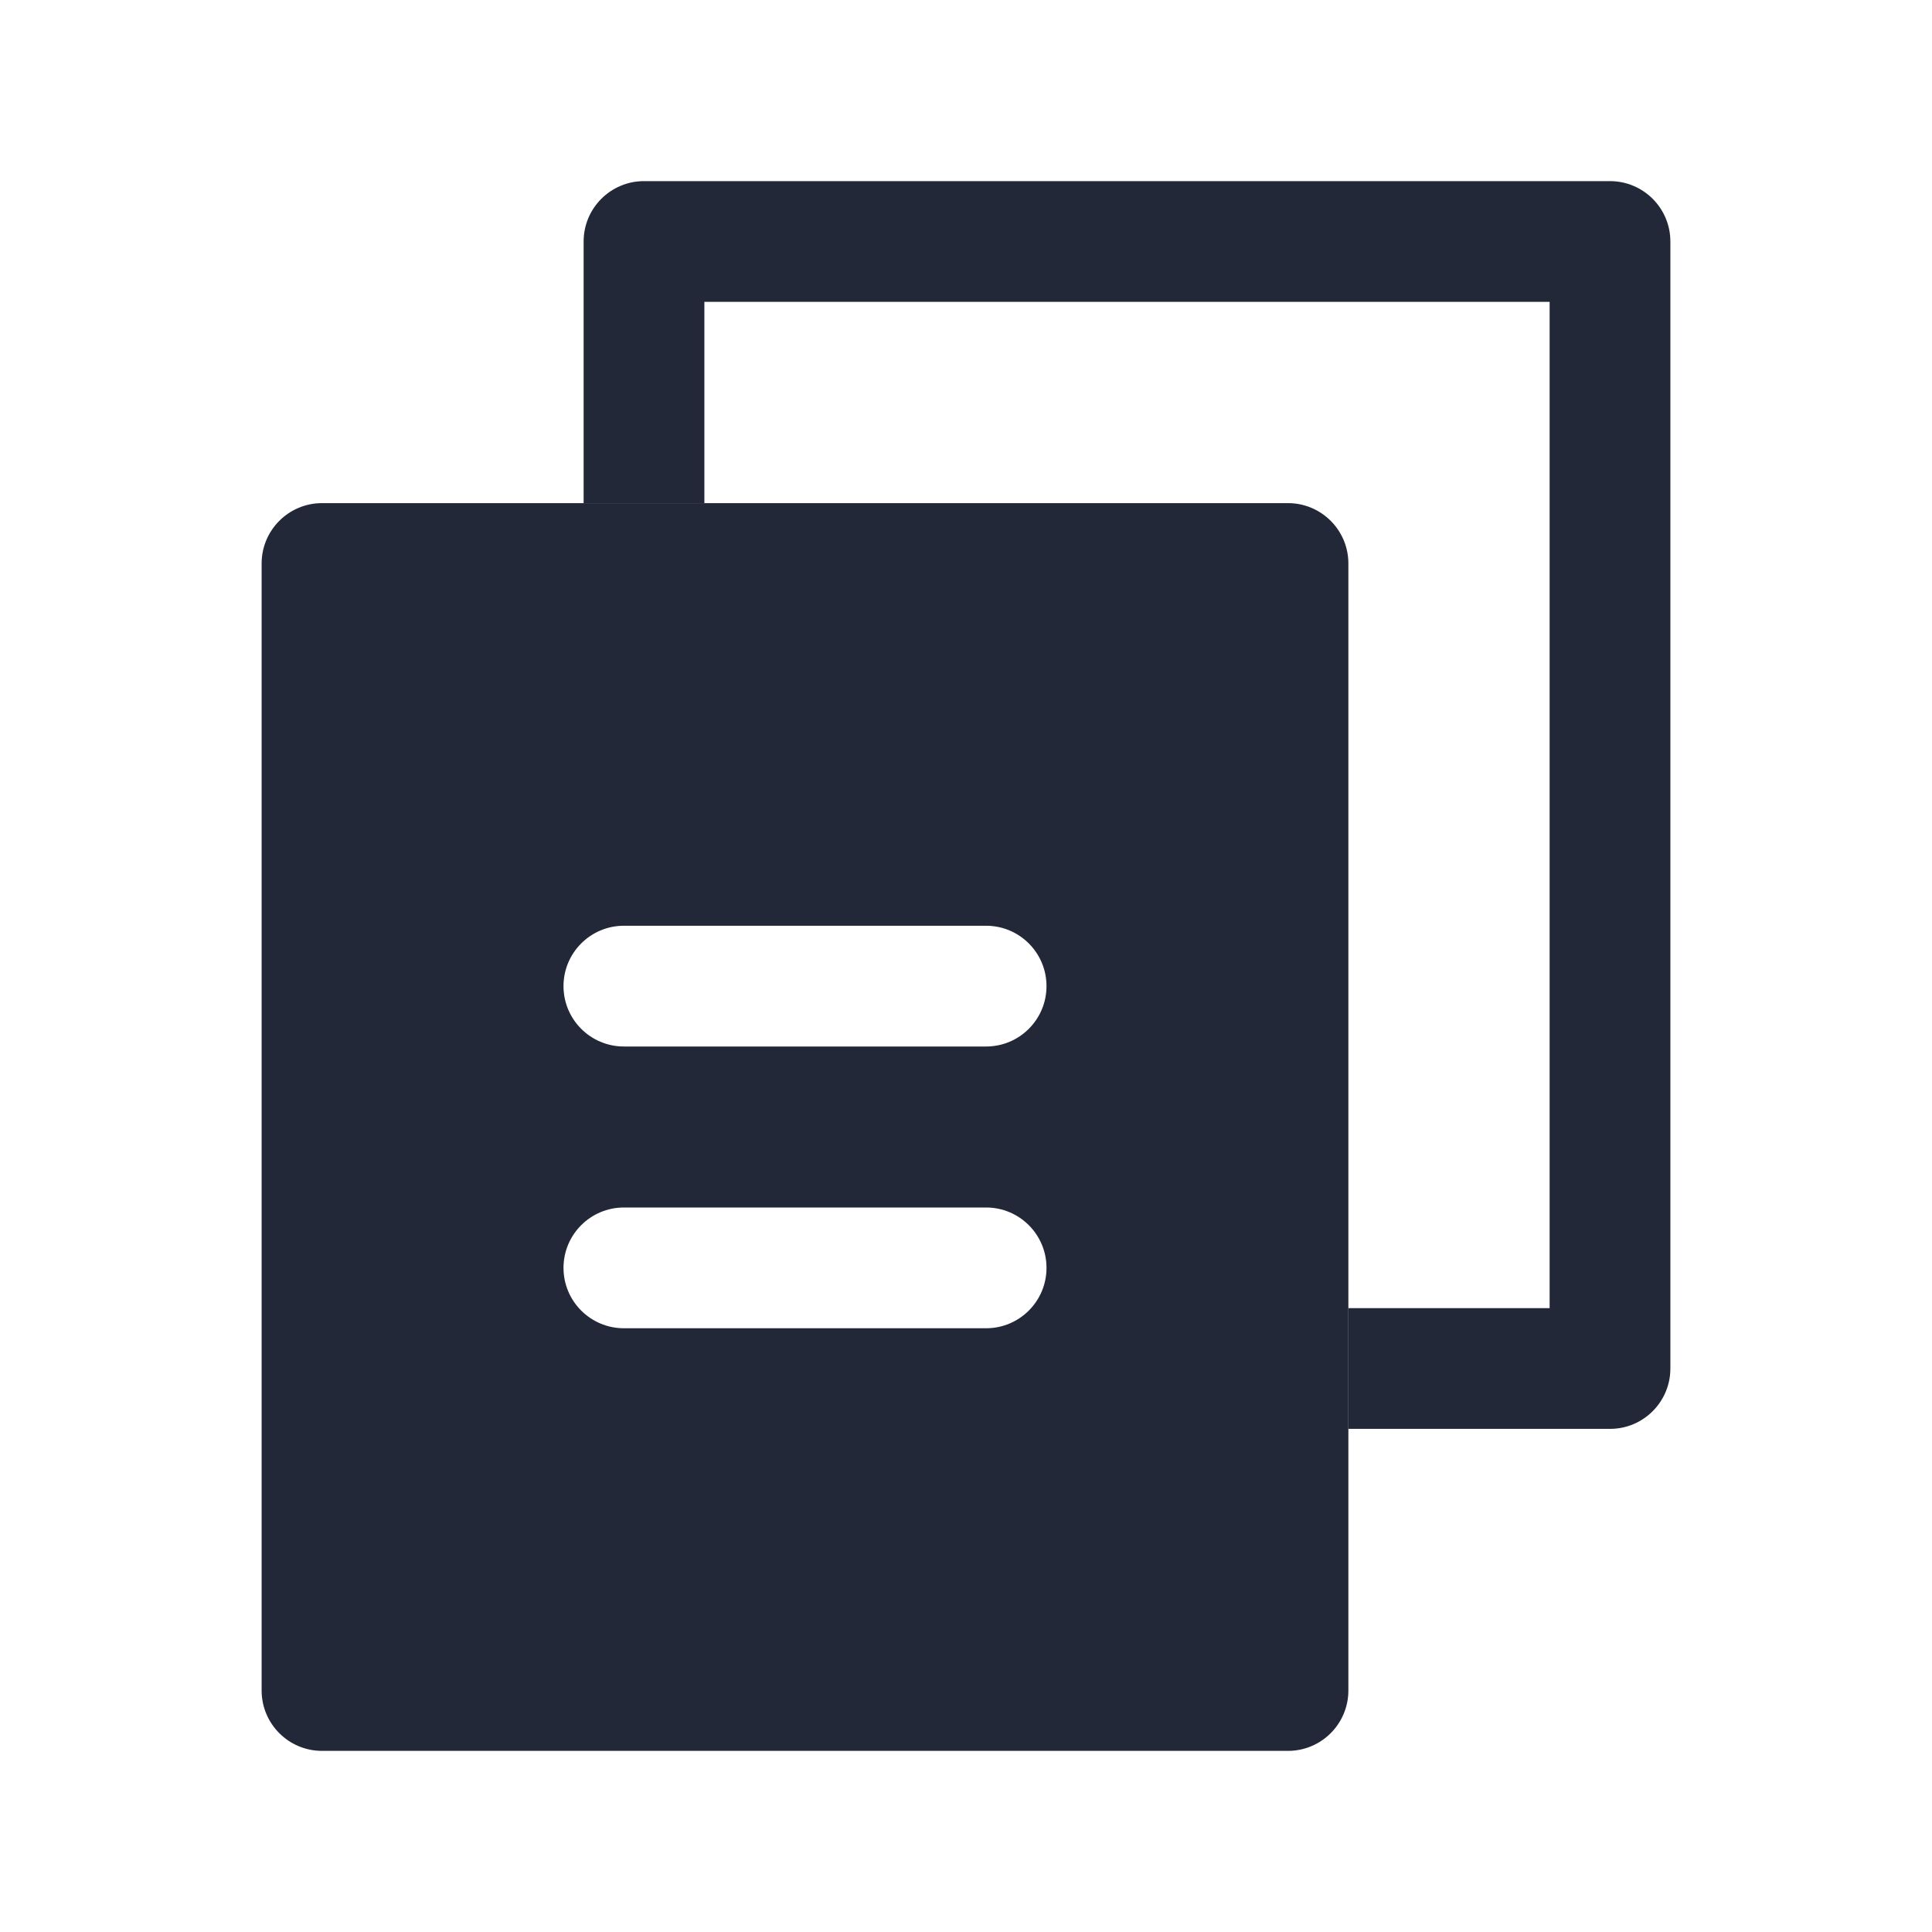 <svg width="24" height="24" viewBox="0 0 24 24" fill="none" xmlns="http://www.w3.org/2000/svg">
<path fill-rule="evenodd" clip-rule="evenodd" d="M4 6.25C3.586 6.25 3.25 6.586 3.25 7V21C3.25 21.414 3.586 21.75 4 21.75H16C16.414 21.75 16.75 21.414 16.75 21V7C16.75 6.586 16.414 6.25 16 6.25H4ZM7 12.25C7 11.836 7.336 11.5 7.75 11.5H12.25C12.664 11.5 13 11.836 13 12.25C13 12.664 12.664 13 12.25 13H7.75C7.336 13 7 12.664 7 12.25ZM7 15.75C7 15.336 7.336 15 7.75 15H12.25C12.664 15 13 15.336 13 15.75C13 16.164 12.664 16.5 12.25 16.5H7.75C7.336 16.5 7 16.164 7 15.75Z" fill="#222837"/>
<path fill-rule="evenodd" clip-rule="evenodd" d="M8 2.25C7.586 2.25 7.25 2.586 7.25 3V6.25H8.75V3.75H19.25V16.25H16.75V17.75H20C20.414 17.75 20.75 17.414 20.75 17V3C20.75 2.586 20.414 2.25 20 2.25H8Z" fill="#222837"/>
</svg>

